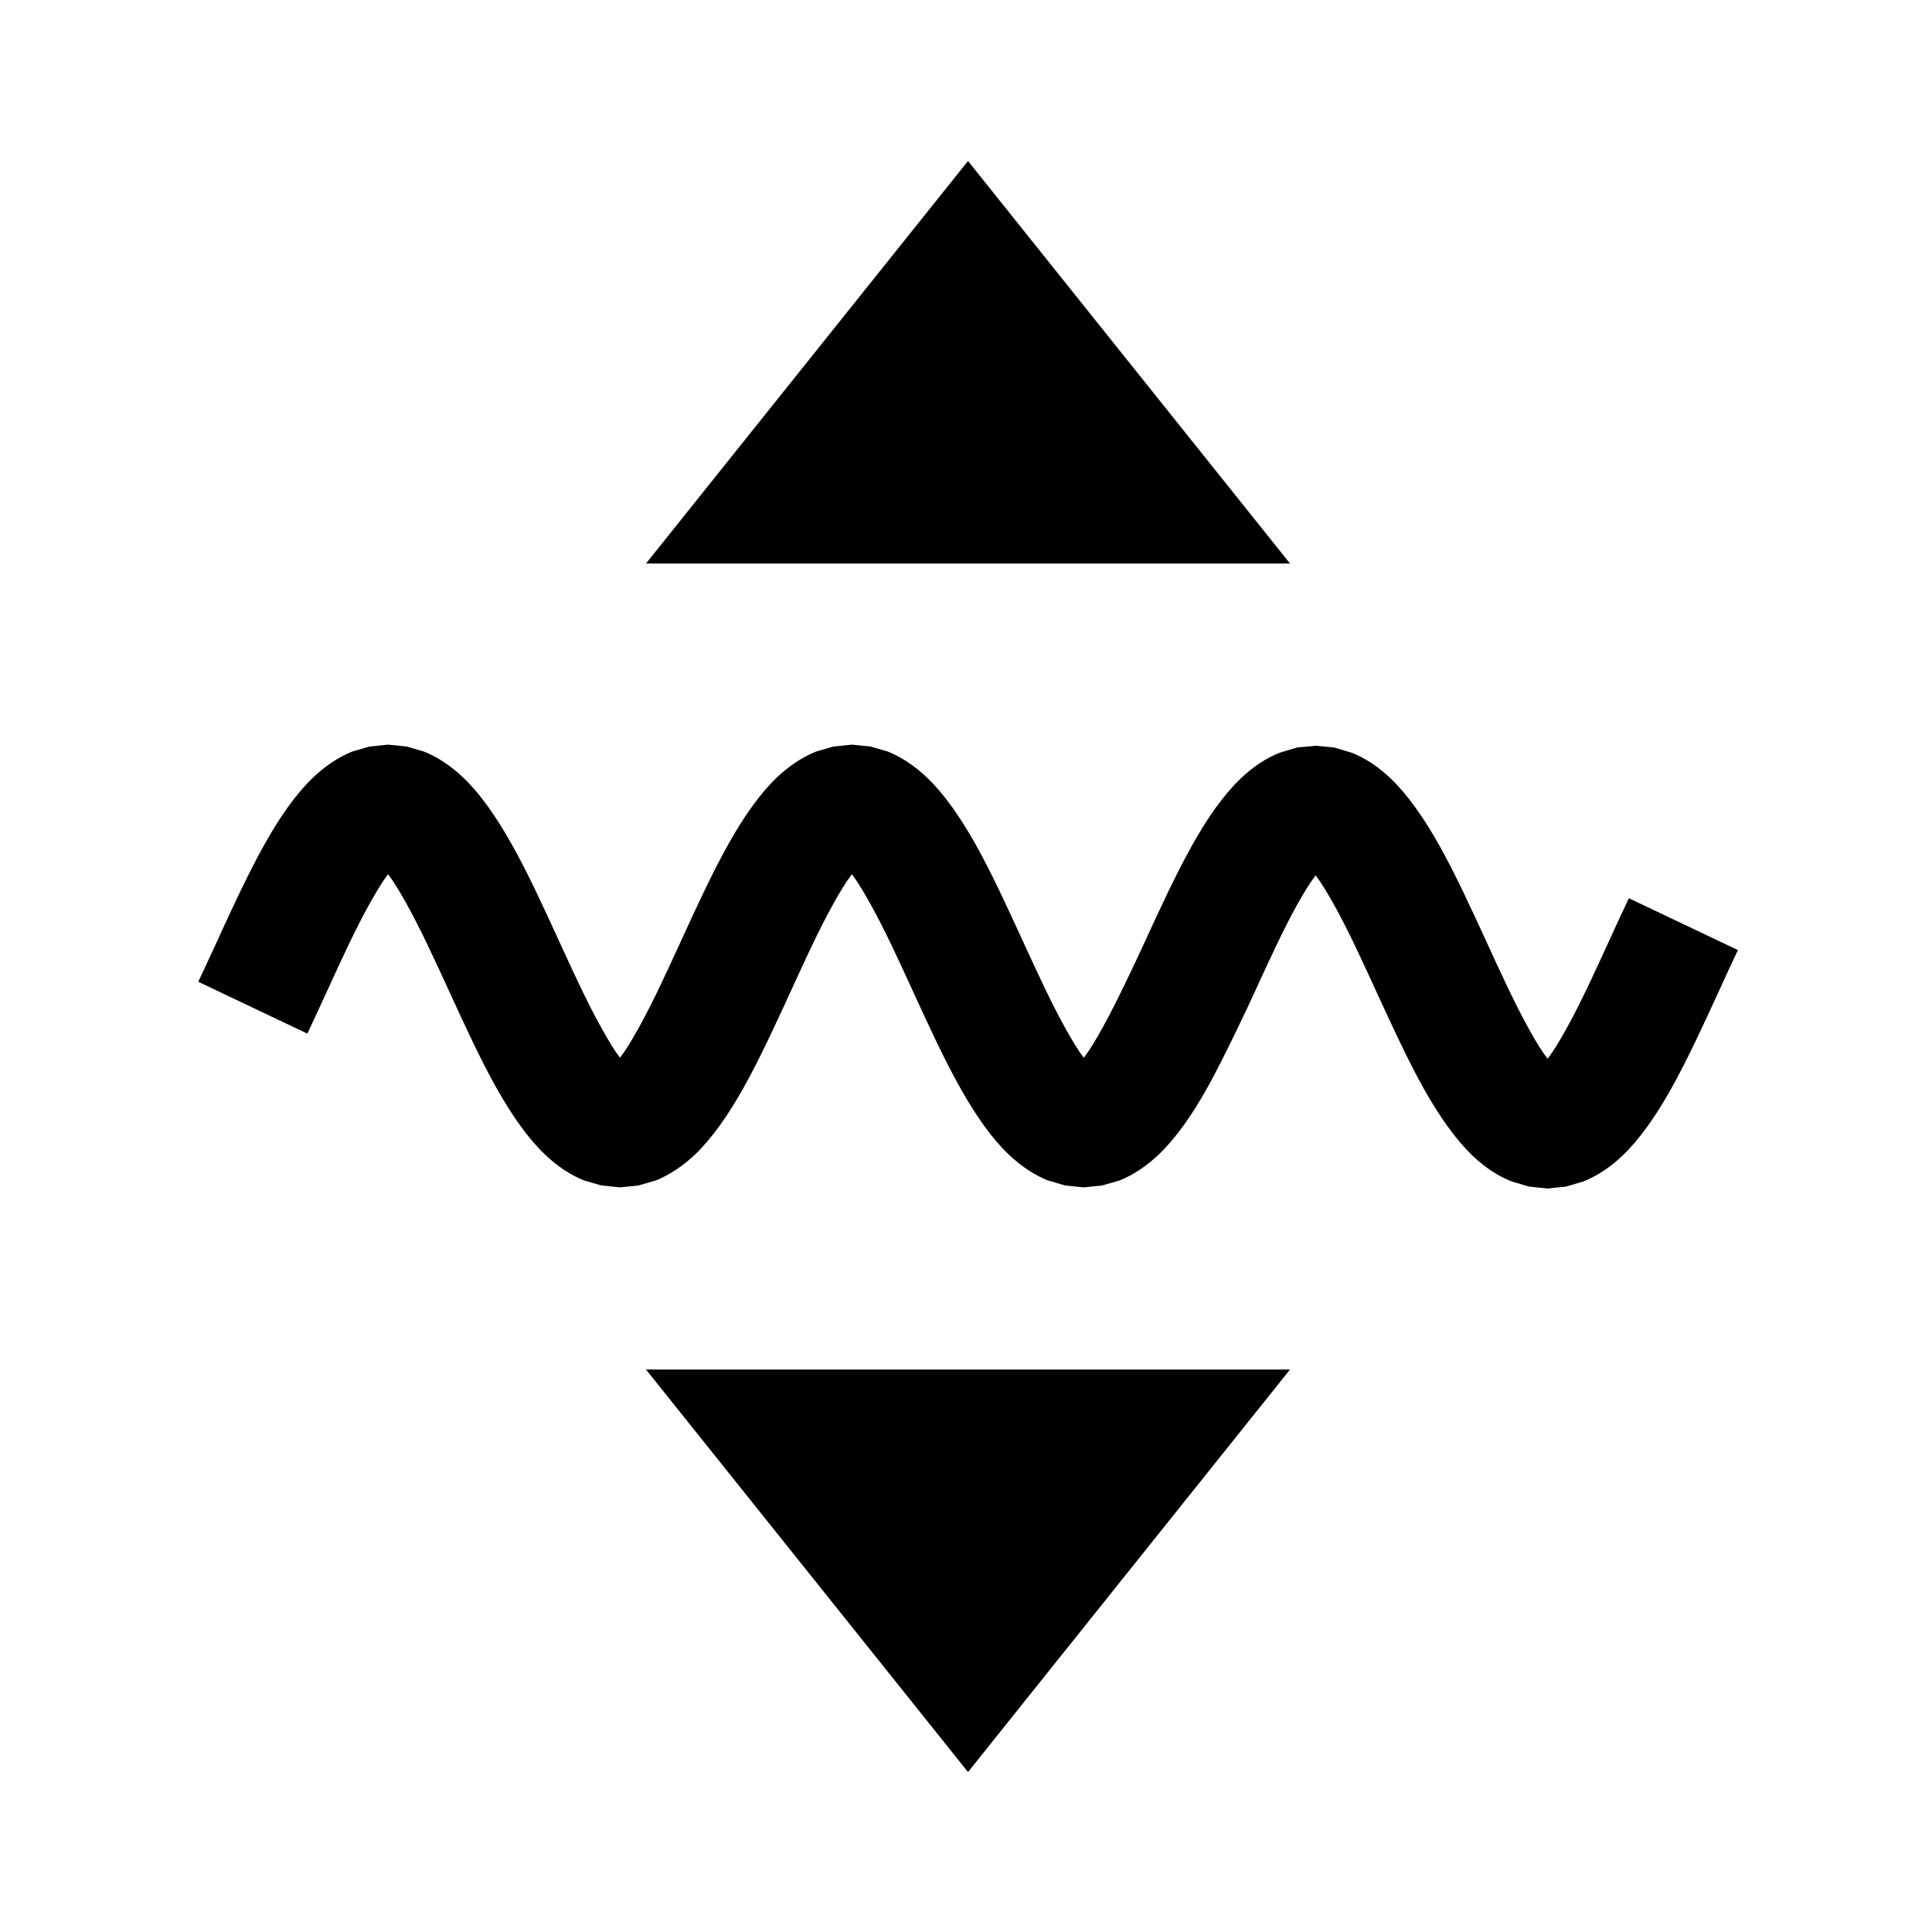 <?xml version="1.0" encoding="UTF-8" standalone="no"?>
<svg
   width="100%"
   height="100%"
   viewBox="0 0 24 24"
   version="1.1"
   xml:space="preserve"
   style="fill-rule:evenodd;clip-rule:evenodd;stroke-linejoin:round;stroke-miterlimit:2;"
   id="svg7"
   xmlns="http://www.w3.org/2000/svg"
   xmlns:svg="http://www.w3.org/2000/svg">
    <path
   d="M 16.025,7 12.025,2 8.025,7 Z"
   style="fill:#000000;fill-rule:nonzero;stroke-width:0.043;fill-opacity:1"
   id="path1" /><path
   d="M 16.025,17.013 12.025,22.013 8.025,17.013 Z"
   style="fill:#000000;fill-rule:nonzero;stroke-width:0.043;fill-opacity:1"
   id="path2" /><path
   d="m 7.702,13.14 c 0.076,-0.1 0.15,-0.224 0.227,-0.362 0.18,-0.322 0.355,-0.706 0.531,-1.09 0.194,-0.424 0.389,-0.846 0.586,-1.198 0.194,-0.348 0.398,-0.634 0.6,-0.828 0.162,-0.154 0.328,-0.26 0.491,-0.326 l 0.214,-0.062 0.232,-0.024 0.232,0.024 0.214,0.062 c 0.163,0.066 0.329,0.172 0.491,0.328 0.202,0.192 0.404,0.478 0.6,0.826 0.197,0.352 0.391,0.774 0.585,1.198 0.177,0.384 0.352,0.768 0.532,1.09 0.077,0.138 0.15,0.262 0.226,0.362 0.077,-0.1 0.15,-0.224 0.227,-0.362 0.18,-0.32 0.455,-0.912 0.531,-1.078 0.194,-0.422 0.389,-0.844 0.586,-1.196 0.194,-0.35 0.398,-0.634 0.6,-0.828 0.162,-0.156 0.328,-0.262 0.491,-0.326 l 0.214,-0.064 0.232,-0.022 0.232,0.022 0.214,0.064 c 0.163,0.064 0.329,0.17 0.491,0.326 0.202,0.194 0.404,0.478 0.6,0.828 0.197,0.352 0.391,0.774 0.585,1.196 0.177,0.386 0.352,0.77 0.532,1.092 0.077,0.138 0.15,0.262 0.227,0.36 0.076,-0.098 0.149,-0.222 0.226,-0.36 0.18,-0.322 0.355,-0.706 0.532,-1.092 0.083,-0.182 0.167,-0.364 0.251,-0.542 l 1.355,0.644 c -0.082,0.172 -0.162,0.348 -0.243,0.524 -0.193,0.422 -0.388,0.844 -0.586,1.198 -0.194,0.348 -0.397,0.632 -0.599,0.826 -0.162,0.156 -0.329,0.262 -0.492,0.326 l -0.214,0.064 -0.231,0.024 -0.232,-0.024 -0.214,-0.064 c -0.163,-0.064 -0.33,-0.17 -0.492,-0.326 -0.201,-0.194 -0.404,-0.478 -0.599,-0.826 -0.198,-0.354 -0.392,-0.776 -0.586,-1.198 -0.176,-0.384 -0.352,-0.77 -0.532,-1.092 -0.076,-0.136 -0.15,-0.26 -0.226,-0.36 -0.076,0.1 -0.15,0.224 -0.227,0.36 -0.179,0.322 -0.355,0.708 -0.531,1.092 -0.083,0.182 -0.388,0.83 -0.586,1.184 -0.194,0.348 -0.398,0.634 -0.599,0.826 -0.162,0.156 -0.329,0.262 -0.492,0.328 l -0.214,0.062 -0.232,0.024 -0.231,-0.024 -0.214,-0.062 c -0.163,-0.066 -0.33,-0.172 -0.492,-0.328 -0.202,-0.192 -0.404,-0.478 -0.599,-0.826 -0.198,-0.352 -0.392,-0.774 -0.586,-1.198 -0.176,-0.384 -0.352,-0.77 -0.532,-1.09 -0.076,-0.138 -0.15,-0.262 -0.226,-0.362 -0.076,0.1 -0.15,0.224 -0.227,0.362 -0.18,0.322 -0.355,0.706 -0.531,1.09 -0.194,0.424 -0.389,0.846 -0.586,1.198 -0.194,0.348 -0.398,0.634 -0.6,0.828 -0.162,0.154 -0.328,0.26 -0.491,0.326 l -0.214,0.062 -0.232,0.024 -0.232,-0.024 -0.214,-0.062 c -0.163,-0.066 -0.329,-0.172 -0.491,-0.328 -0.202,-0.192 -0.404,-0.478 -0.6,-0.826 -0.197,-0.352 -0.391,-0.774 -0.585,-1.198 -0.177,-0.384 -0.352,-0.768 -0.532,-1.09 -0.077,-0.138 -0.15,-0.262 -0.226,-0.362 -0.077,0.1 -0.15,0.224 -0.227,0.362 -0.18,0.32 -0.355,0.706 -0.531,1.09 -0.082,0.178 -0.163,0.356 -0.245,0.528 l -1.355,-0.644 c 0.079,-0.166 0.157,-0.338 0.236,-0.508 0.193,-0.424 0.389,-0.846 0.586,-1.198 0.194,-0.348 0.398,-0.634 0.599,-0.826 0.162,-0.156 0.329,-0.262 0.492,-0.328 l 0.214,-0.062 0.232,-0.024 0.231,0.024 0.214,0.062 c 0.163,0.066 0.33,0.172 0.492,0.328 0.202,0.192 0.404,0.478 0.599,0.826 0.198,0.352 0.392,0.774 0.586,1.198 0.176,0.384 0.352,0.77 0.532,1.09 0.076,0.138 0.15,0.262 0.226,0.362 z"
   id="path3"
   style="stroke-width:1.354;fill:#000000;fill-opacity:1" />
    <defs
   id="defs7">
        <linearGradient
   id="_Linear1"
   x1="0"
   y1="0"
   x2="1"
   y2="0"
   gradientUnits="userSpaceOnUse"
   gradientTransform="matrix(-3.641,0,0,-4.551,-35516.759,-4287.866)"><stop
     offset="0"
     style="stop-color:black;stop-opacity:1"
     id="stop4" /><stop
     offset="1"
     style="stop-color:black;stop-opacity:1"
     id="stop5" /></linearGradient>
        <linearGradient
   id="_Linear2"
   x1="0"
   y1="0"
   x2="1"
   y2="0"
   gradientUnits="userSpaceOnUse"
   gradientTransform="matrix(-3.641,0,0,4.551,-35516.759,4311.879)"><stop
     offset="0"
     style="stop-color:black;stop-opacity:1"
     id="stop6" /><stop
     offset="1"
     style="stop-color:black;stop-opacity:1"
     id="stop7" /></linearGradient>
    
        
    
            
            
            
            
        
                
            
                
            
                
            </defs>
</svg>
